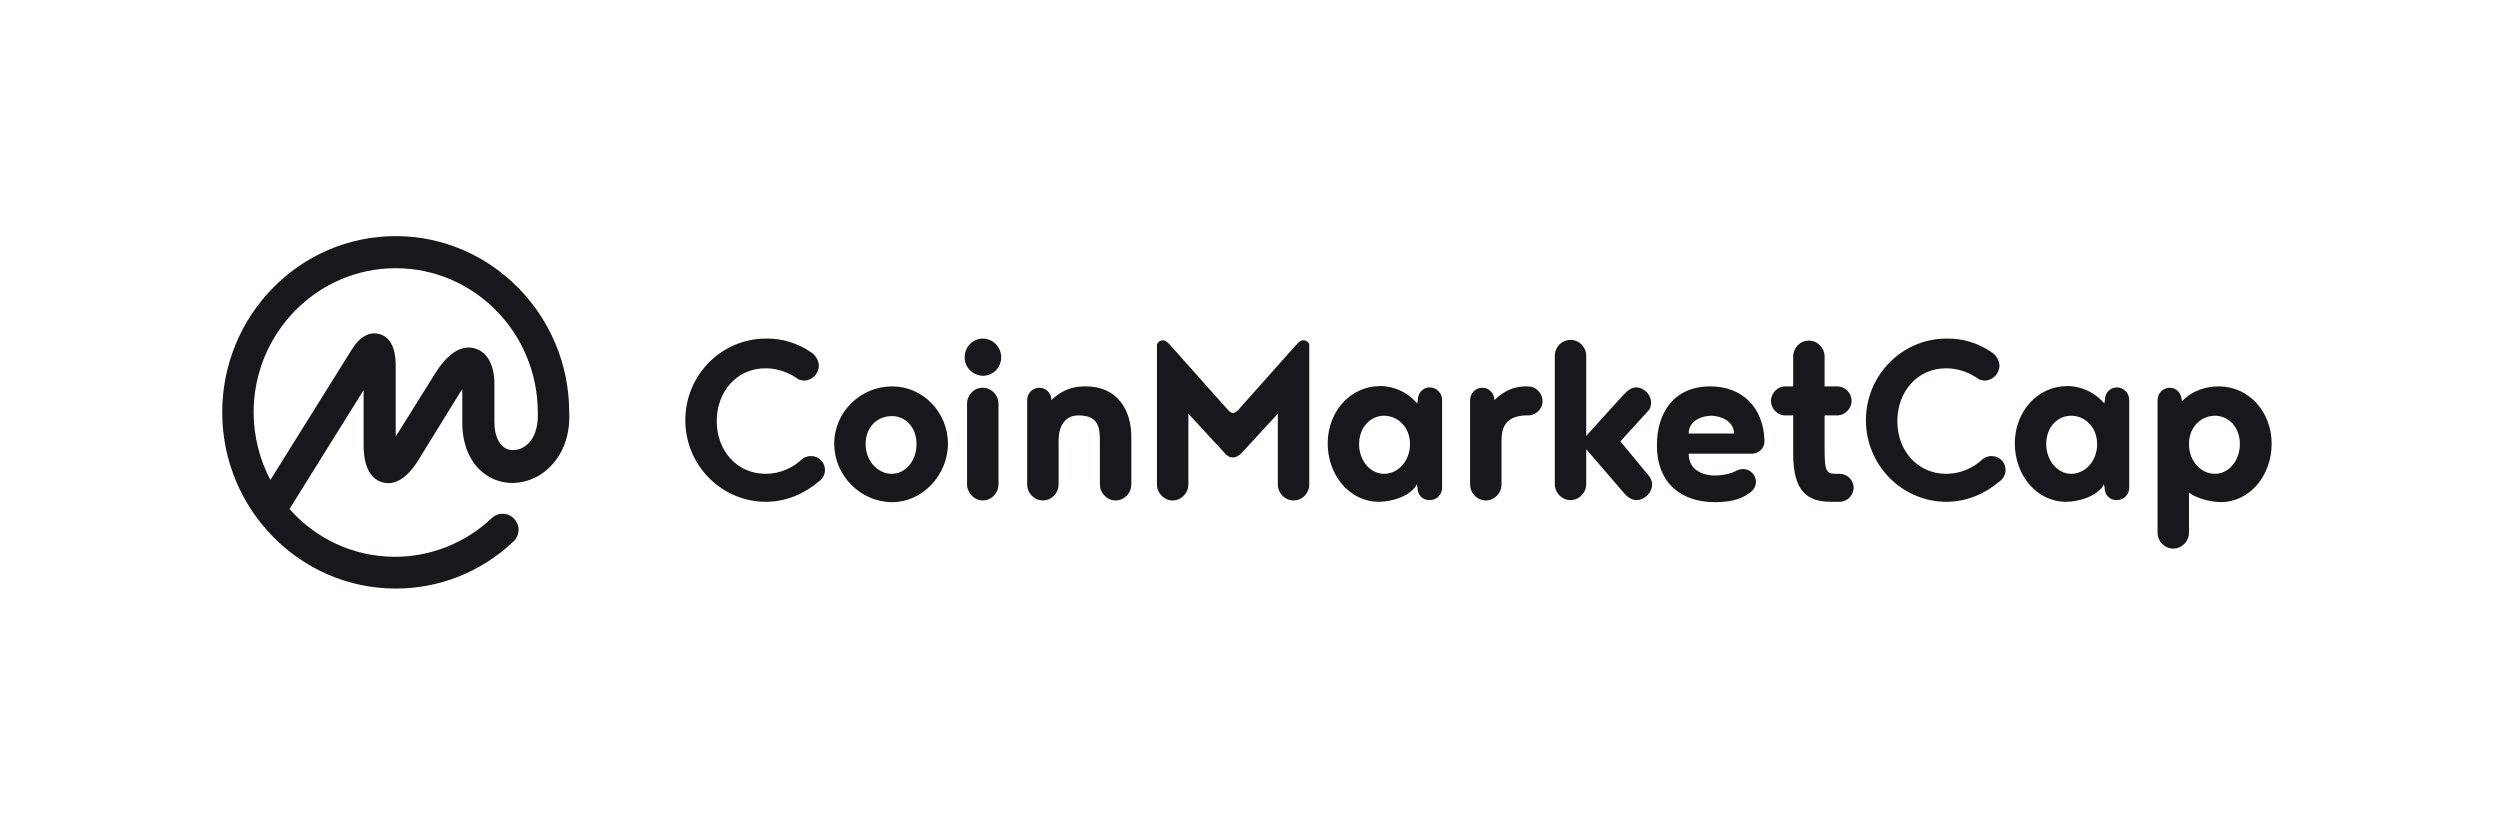 <svg width="180" height="60" viewBox="0 0 180 60" fill="none" xmlns="http://www.w3.org/2000/svg">
<path d="M37.737 32.171C37.294 32.442 36.778 32.491 36.384 32.27C35.892 31.975 35.597 31.311 35.597 30.401V27.622C35.597 26.295 35.081 25.336 34.196 25.09C32.696 24.647 31.565 26.491 31.147 27.18L28.491 31.434V26.196C28.467 24.991 28.073 24.278 27.335 24.057C26.844 23.91 26.106 23.983 25.393 25.065L19.467 34.556C18.68 33.056 18.262 31.384 18.262 29.688C18.262 23.959 22.86 19.311 28.491 19.311C34.122 19.311 38.72 23.959 38.72 29.688V29.712V29.737C38.769 30.843 38.425 31.729 37.737 32.171ZM40.982 29.688V29.663V29.639C40.958 22.68 35.352 17 28.491 17C21.606 17 16 22.68 16 29.688C16 36.671 21.606 42.376 28.491 42.376C31.663 42.376 34.663 41.171 36.974 38.983C37.441 38.54 37.466 37.827 37.023 37.36C36.605 36.892 35.892 36.868 35.425 37.286C35.425 37.286 35.425 37.286 35.401 37.31C33.532 39.081 31.024 40.089 28.442 40.089C25.418 40.089 22.713 38.761 20.844 36.647L26.18 28.09V32.048C26.18 33.942 26.918 34.556 27.532 34.729C28.147 34.901 29.081 34.778 30.089 33.179L33.016 28.434C33.114 28.286 33.188 28.139 33.286 28.04V30.45C33.286 32.221 33.999 33.647 35.228 34.335C36.335 34.974 37.737 34.901 38.892 34.188C40.318 33.253 41.081 31.63 40.982 29.688ZM58.391 25.36C58.686 25.532 58.957 25.95 58.957 26.319C58.957 26.909 58.465 27.401 57.9 27.401C57.752 27.401 57.629 27.352 57.506 27.327C56.842 26.836 56.006 26.516 55.121 26.516C53.031 26.516 51.605 28.212 51.605 30.327C51.605 32.442 53.056 34.114 55.121 34.114C56.154 34.114 57.088 33.696 57.776 33.032C57.949 32.909 58.17 32.835 58.391 32.835C58.957 32.835 59.399 33.278 59.399 33.843C59.399 34.212 59.178 34.532 58.908 34.704C57.9 35.565 56.547 36.13 55.145 36.13C51.949 36.13 49.343 33.499 49.343 30.253C49.343 27.008 51.949 24.377 55.145 24.377C56.326 24.352 57.457 24.721 58.391 25.36ZM64.243 27.819C66.432 27.819 68.251 29.663 68.251 31.95C68.251 34.212 66.407 36.155 64.243 36.155C61.957 36.155 60.063 34.237 60.063 31.95C60.063 29.663 61.957 27.819 64.243 27.819ZM64.219 34.114C65.178 34.114 65.989 33.204 65.989 31.975C65.989 30.745 65.178 29.958 64.219 29.958C63.186 29.958 62.325 30.721 62.325 31.975C62.325 33.179 63.186 34.114 64.219 34.114ZM69.628 34.876V29.073C69.628 28.434 70.12 27.918 70.759 27.918C71.374 27.918 71.891 28.434 71.891 29.073V34.876C71.891 35.515 71.374 36.032 70.759 36.032C70.145 36.032 69.628 35.491 69.628 34.876ZM69.456 25.729C69.456 24.967 70.046 24.377 70.759 24.377C71.497 24.377 72.087 24.991 72.087 25.729C72.087 26.467 71.497 27.057 70.759 27.057C70.022 27.032 69.456 26.442 69.456 25.729ZM76.218 31.729V34.876C76.218 35.515 75.702 36.032 75.087 36.032C74.472 36.032 73.956 35.515 73.956 34.876V28.803C73.956 28.311 74.349 27.918 74.841 27.918C75.333 27.918 75.702 28.335 75.702 28.803C76.612 27.942 77.423 27.819 78.185 27.819C80.448 27.819 81.456 29.516 81.456 31.458V34.876C81.456 35.515 80.939 36.032 80.325 36.032C79.71 36.032 79.193 35.515 79.193 34.876V31.729C79.193 30.745 79.07 29.909 77.644 29.909C76.636 29.909 76.218 30.745 76.218 31.729ZM88.783 32.934C88.513 32.934 88.341 32.811 88.193 32.639L85.562 29.786V34.876C85.562 35.515 85.046 36.032 84.431 36.032C83.816 36.032 83.3 35.515 83.3 34.876V24.795C83.374 24.623 83.546 24.5 83.718 24.5C83.915 24.5 84.087 24.672 84.21 24.795L88.414 29.516C88.537 29.663 88.685 29.737 88.783 29.737C88.857 29.737 89.029 29.663 89.152 29.516L93.357 24.795C93.48 24.672 93.627 24.5 93.848 24.5C94.045 24.5 94.217 24.623 94.266 24.795V34.876C94.266 35.515 93.775 36.032 93.135 36.032C92.521 36.032 92.004 35.515 92.004 34.876V29.786L89.373 32.639C89.177 32.811 89.004 32.934 88.783 32.934ZM99.651 34.114C100.66 34.114 101.52 33.204 101.52 31.975C101.52 30.745 100.635 29.934 99.651 29.934C98.668 29.934 97.856 30.77 97.856 31.975C97.856 33.155 98.643 34.114 99.651 34.114ZM102.061 35.147L102.012 34.876C101.569 35.737 100.168 36.13 99.282 36.13C97.168 36.13 95.594 34.212 95.594 31.925C95.594 29.663 97.192 27.794 99.406 27.794C99.774 27.794 101.053 27.893 102.037 29.049L102.086 28.778C102.086 28.286 102.455 27.893 102.946 27.893C103.438 27.893 103.831 28.311 103.831 28.778V35.122C103.831 35.614 103.438 36.007 102.946 36.007C102.43 36.032 102.061 35.614 102.061 35.147ZM110.052 29.909H109.807C108.38 29.983 108.11 30.794 108.11 31.729V34.876C108.11 35.515 107.594 36.032 106.979 36.032C106.364 36.032 105.848 35.515 105.848 34.876V28.803C105.848 28.311 106.241 27.918 106.733 27.918C107.225 27.918 107.594 28.335 107.594 28.803C108.43 28.016 109.118 27.844 109.807 27.819H110.028C110.569 27.819 111.061 28.286 111.061 28.876C111.085 29.417 110.593 29.909 110.052 29.909ZM118.782 34.335C118.88 34.507 118.954 34.679 118.954 34.876C118.954 35.466 118.413 36.007 117.823 36.007C117.429 36.007 117.085 35.712 116.814 35.368L114.208 32.343V34.852C114.208 35.491 113.692 36.007 113.077 36.007C112.462 36.007 111.946 35.491 111.946 34.852V25.631C111.946 24.991 112.438 24.475 113.077 24.475C113.716 24.475 114.208 24.991 114.208 25.631V31.384L116.814 28.508C117.085 28.212 117.405 27.893 117.798 27.893C118.364 27.893 118.88 28.409 118.88 28.999C118.88 29.172 118.831 29.368 118.732 29.516L116.667 31.778L118.782 34.335ZM123.208 29.934C122.593 29.934 121.585 30.253 121.585 31.212H124.855C124.83 30.253 123.798 29.934 123.208 29.934ZM126.158 32.663H121.585C121.585 34.016 122.888 34.237 123.453 34.237C123.871 34.237 124.462 34.163 124.929 33.942C125.076 33.843 125.298 33.77 125.519 33.77C126.011 33.77 126.429 34.188 126.429 34.704C126.429 35.048 126.207 35.343 125.937 35.515C125.248 36.032 124.339 36.155 123.478 36.155C121.191 36.155 119.298 34.925 119.298 32.048C119.298 29.786 120.454 27.819 123.158 27.819C125.347 27.819 126.994 29.245 127.043 31.778C127.043 32.245 126.65 32.663 126.158 32.663ZM132.453 36.13H131.838C130.117 36.13 129.109 35.368 129.109 32.688V29.909H128.519C127.978 29.909 127.511 29.417 127.511 28.876C127.511 28.286 128.002 27.819 128.519 27.819H129.109V25.68C129.109 25.041 129.601 24.524 130.24 24.524C130.855 24.524 131.371 25.041 131.371 25.68V27.819H132.305C132.846 27.819 133.314 28.286 133.314 28.876C133.314 29.417 132.822 29.909 132.305 29.909H131.371V32.245C131.371 33.794 131.445 34.114 132.133 34.114H132.453C132.994 34.114 133.461 34.556 133.461 35.122C133.461 35.663 132.994 36.13 132.453 36.13ZM143.395 25.36C143.69 25.532 143.961 25.95 143.961 26.319C143.961 26.909 143.469 27.401 142.903 27.401C142.756 27.401 142.633 27.352 142.51 27.327C141.846 26.836 141.01 26.516 140.125 26.516C138.035 26.516 136.608 28.212 136.608 30.327C136.608 32.442 138.059 34.114 140.125 34.114C141.157 34.114 142.092 33.696 142.78 33.032C142.952 32.909 143.174 32.835 143.395 32.835C143.961 32.835 144.403 33.278 144.403 33.843C144.403 34.212 144.182 34.532 143.911 34.704C142.903 35.565 141.551 36.13 140.149 36.13C136.953 36.13 134.346 33.499 134.346 30.253C134.346 27.008 136.953 24.377 140.149 24.377C141.33 24.352 142.485 24.721 143.395 25.36ZM149.124 34.114C150.132 34.114 150.993 33.204 150.993 31.975C150.993 30.745 150.108 29.934 149.124 29.934C148.116 29.934 147.329 30.77 147.329 31.975C147.329 33.155 148.141 34.114 149.124 34.114ZM151.534 35.147L151.485 34.876C151.042 35.737 149.641 36.13 148.755 36.13C146.641 36.13 145.067 34.212 145.067 31.925C145.067 29.663 146.665 27.794 148.878 27.794C149.247 27.794 150.526 27.893 151.509 29.049L151.559 28.778C151.559 28.286 151.927 27.893 152.419 27.893C152.911 27.893 153.304 28.311 153.304 28.778V35.122C153.304 35.614 152.911 36.007 152.419 36.007C151.903 36.032 151.534 35.614 151.534 35.147ZM159.476 34.114C160.484 34.114 161.271 33.155 161.271 31.975C161.271 30.745 160.46 29.934 159.476 29.934C158.468 29.934 157.607 30.745 157.607 31.975C157.607 33.204 158.468 34.114 159.476 34.114ZM157.607 35.466V38.343C157.607 38.983 157.091 39.499 156.476 39.499C155.862 39.499 155.345 38.983 155.345 38.343V28.803C155.345 28.311 155.739 27.918 156.23 27.918C156.722 27.918 157.091 28.335 157.091 28.901C157.927 28.04 158.96 27.819 159.747 27.819C161.935 27.819 163.558 29.663 163.558 31.95C163.558 34.212 162.009 36.155 159.87 36.155C159.206 36.13 158.222 35.933 157.607 35.466Z" fill="#17181B"/>
</svg>
